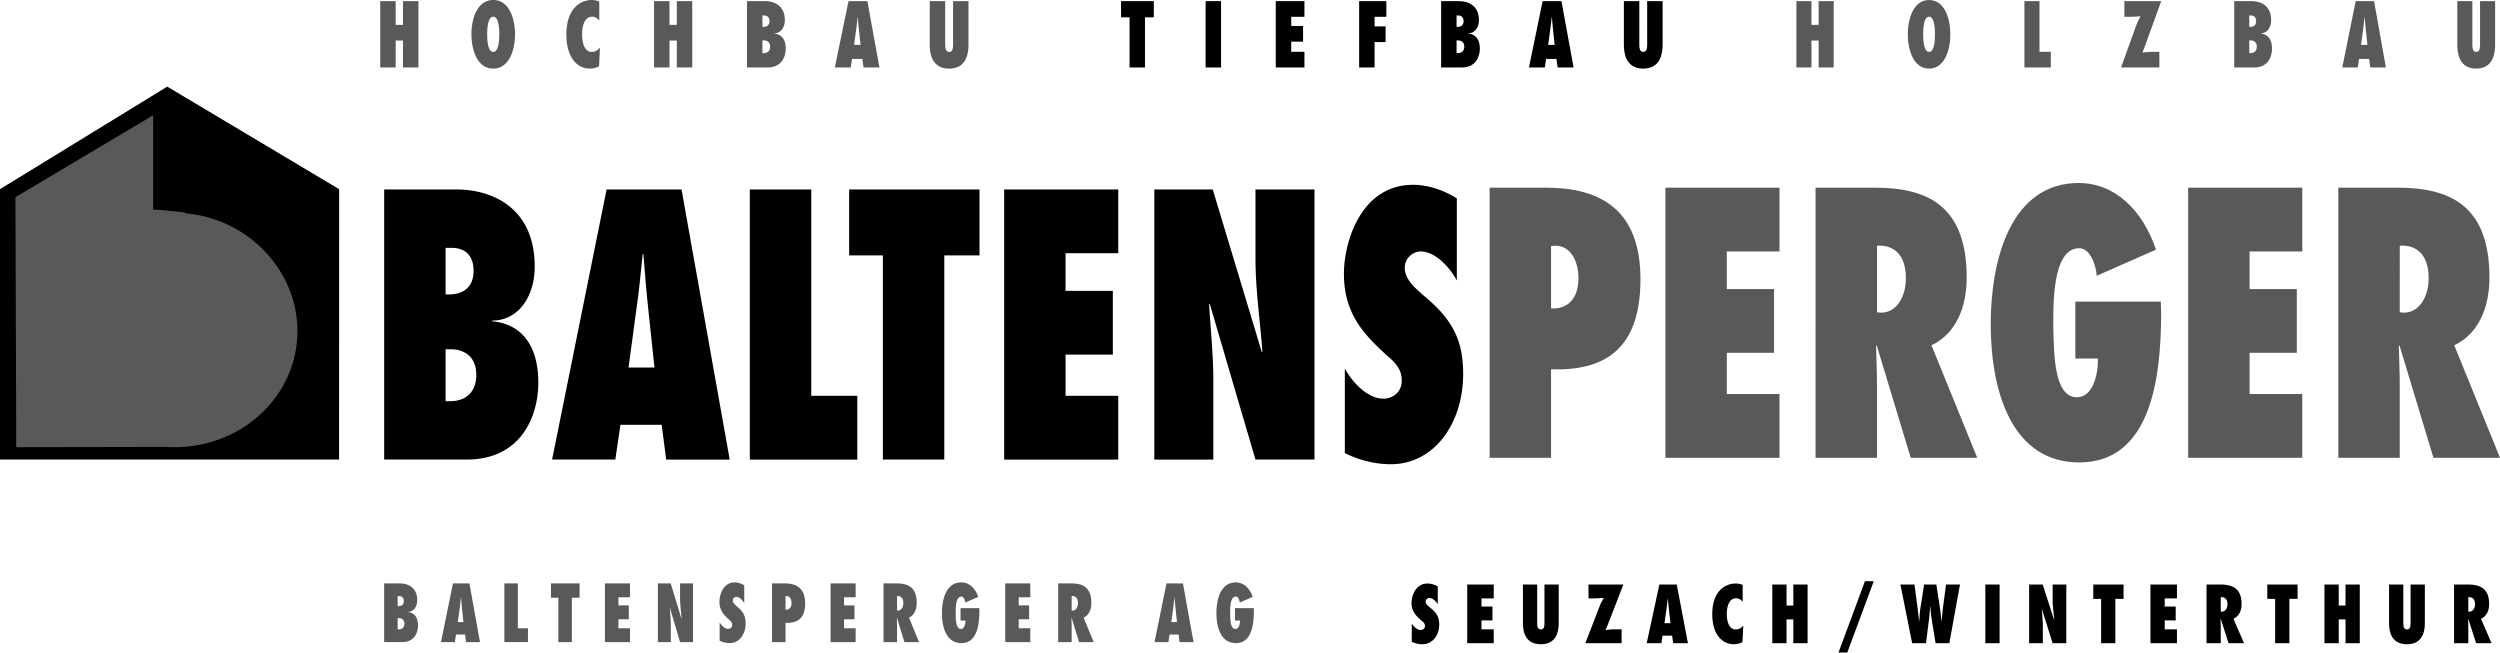 <svg xmlns="http://www.w3.org/2000/svg" viewBox="0 0 192.1 50.143"><path d="M0 14.536l12.851-7.88 13.208 7.88-.004 20.777H0zM29.52 14.559h5.551c2.777 0 6.015 1.43 6.015 5.918 0 2.34-1.273 4.156-3.262 4.156v.055c2.314.22 3.54 1.927 3.54 4.707 0 2.56-1.296 5.918-5.506 5.918H29.52V14.56zm4.997 8.065c.971 0 1.873-.469 1.873-1.817 0-1.239-.717-1.762-1.689-1.762h-.462v3.579h.278zm.115 8.202c1.04 0 1.967-.605 1.967-2.009s-.903-1.982-1.99-1.982h-.37v3.991h.393zM51.19 35.313l-.346-2.67h-3.17l-.393 2.67h-4.858L46.61 14.56h5.76l3.701 20.754h-4.88zm-.902-7.074l-.509-4.817c-.138-1.294-.231-2.615-.346-3.91h-.047c-.139 1.295-.254 2.616-.44 3.91l-.647 4.817h1.989zM57.617 35.313V14.56h4.72v15.855h3.539v4.9h-8.259zM67.84 35.313v-15.69h-2.591v-5.064h10.016v5.064h-2.706v15.69h-4.72zM77.16 14.559h8.767v4.899h-4.05v2.89h3.633v4.9h-3.632v3.166h4.049v4.9h-8.768V14.558zM88.698 14.559h4.489l3.77 12.497.046-.056c-.185-2.395-.532-4.762-.532-7.156v-5.285h4.534v20.754H96.47L92.955 23.34l-.047.055c.116 1.955.324 3.881.324 5.836v6.083h-4.534V14.56zM103.338 28.321c.647 1.156 1.781 2.313 2.984 2.313.648 0 1.388-.468 1.388-1.376 0-.496-.139-.854-.37-1.156-.208-.303-.486-.551-.786-.8-.926-.852-1.736-1.65-2.337-2.642-.578-.963-.949-2.119-.949-3.633 0-2.423 1.296-6.827 5.32-6.827 1.135 0 2.36.413 3.355 1.046v6.304c-.555-1.046-1.688-2.23-2.776-2.23a1.26 1.26 0 0 0-1.226 1.267c0 .44.208.825.463 1.156.254.33.602.606.856.853.995.826 1.781 1.596 2.313 2.533.555.935.856 2.037.856 3.605 0 3.854-2.267 6.937-5.552 6.937-1.202 0-2.429-.303-3.54-.853v-6.497z"/><g fill="#595959"><path d="M114.463 35.176V14.42h4.303c4.118 0 7.287 1.597 7.287 7.047 0 5.394-2.777 7.047-6.87 6.909v6.799h-4.72zm5.066-16.296l-.346.027v4.79c1.294.082 2.104-.77 2.104-2.312 0-1.322-.602-2.505-1.758-2.505zM127.969 14.42h8.767v4.9h-4.048v2.89h3.631v4.9h-3.63v3.166h4.047v4.9h-8.767V14.42zM146.82 35.176l-2.615-8.644-.047.056c.024 1.017.07 2.036.07 3.055v5.533h-4.72V14.42h4.558c4.094 0 7.055 1.43 7.055 6.91 0 2.283-.832 4.32-2.706 5.201l3.516 8.644h-5.112zm-2.292-11.149c1.25 0 1.92-1.294 1.92-2.642 0-1.817-.925-2.588-2.22-2.505V24l.3.027zM166.038 23.174l.023.88c0 5.12-.834 11.48-6.293 11.48-5.134 0-6.8-5.368-6.8-10.626 0-5.147 1.642-10.846 6.755-10.846 2.822 0 4.926 2.12 5.945 5.12l-4.558 2.01c-.046-.826-.508-2.12-1.342-2.12-2.173 0-1.989 4.763-1.989 6.331.07 1.488-.023 5.12 1.805 5.12 1.249 0 1.643-1.761 1.62-2.972h-1.736v-4.377h6.57zM168.139 14.42h8.767v4.9h-4.048v2.89h3.631v4.9h-3.63v3.166h4.047v4.9h-8.767V14.42zM186.987 35.176l-2.613-8.644-.047.056c.023 1.017.07 2.036.07 3.055v5.533h-4.72V14.42h4.558c4.094 0 7.055 1.43 7.055 6.91 0 2.283-.832 4.32-2.706 5.201l3.516 8.644h-5.113zm-2.29-11.149c1.25 0 1.921-1.294 1.921-2.642 0-1.817-.926-2.588-2.22-2.505V24l.3.027z"/></g><g fill="#595959"><path d="M30.967 5.185V3.116h-.564v2.069h-1.186V.088h1.186v1.825h.564V.088h1.186v5.097h-1.186zM37.9 0c1.204 0 1.674 1.393 1.674 2.636 0 1.244-.47 2.636-1.674 2.636s-1.675-1.392-1.675-2.636C36.225 1.393 36.696 0 37.9 0zm0 3.988c.448 0 .465-1.034.465-1.352 0-.318-.017-1.352-.465-1.352s-.465 1.034-.465 1.352c0 .318.017 1.352.465 1.352zM46.05 1.582c-.17-.19-.309-.298-.553-.298-.616 0-.768.791-.768 1.352 0 .595.152 1.352.745 1.352.267 0 .436-.122.627-.324l-.069 1.426a1.485 1.485 0 0 1-.715.182c-.97 0-1.796-.858-1.796-2.602C43.52.385 44.869 0 45.445 0c.21 0 .412.034.605.122v1.46zM52.007 5.185V3.116h-.564v2.069h-1.186V.088h1.186v1.825h.564V.088h1.186v5.097h-1.186zM57.4.088h1.395c.697 0 1.512.351 1.512 1.453 0 .574-.32 1.02-.82 1.02v.014c.581.055.889.474.889 1.156 0 .63-.325 1.454-1.384 1.454H57.4V.088zm1.255 1.98c.244 0 .47-.115.47-.446 0-.304-.179-.433-.423-.433h-.116v.88h.07zm.03 2.015c.261 0 .494-.15.494-.494 0-.345-.227-.487-.5-.487h-.093v.981h.098zM66.352 5.185l-.087-.656h-.797l-.099.656h-1.22L65.2.088h1.447l.931 5.097h-1.226zm-.227-1.738l-.128-1.182c-.035-.319-.059-.643-.088-.96h-.01c-.036.317-.065.641-.112.96l-.162 1.182h.5zM74.418.088V3.42c0 .615-.116 1.852-1.488 1.852-1.372 0-1.489-1.237-1.489-1.852V.088h1.187v3.204c0 .135-.006.31.03.446.033.142.11.25.272.25.169 0 .244-.108.273-.243.035-.143.03-.318.03-.446V.088h1.185z"/></g><g fill="#595959"><path d="M29.518 44.83h1.22c.61 0 1.321.31 1.321 1.285 0 .508-.279.903-.716.903v.012c.508.048.777.42.777 1.023 0 .556-.284 1.286-1.209 1.286h-1.393v-4.51zm1.098 1.751c.214 0 .412-.102.412-.395 0-.268-.158-.382-.37-.382h-.102v.777h.06zm.026 1.783c.228 0 .431-.132.431-.436 0-.306-.198-.432-.436-.432h-.081v.868h.086zM35.812 49.339l-.077-.58h-.696l-.087.58h-1.066l.919-4.51h1.265l.813 4.51h-1.071zm-.199-1.537l-.112-1.047c-.03-.281-.05-.569-.076-.85h-.01c-.03.281-.056.569-.097.85l-.142 1.047h.437zM38.755 49.339v-4.51h1.037v3.445h.777v1.065h-1.814zM42.903 49.339v-3.41h-.568v-1.1h2.2v1.1h-.595v3.41h-1.037zM46.482 44.83h1.926v1.064h-.889v.627h.798v1.065h-.798v.688h.89v1.065h-1.927v-4.51zM50.55 44.83h.986l.828 2.715.01-.013c-.041-.52-.117-1.034-.117-1.555V44.83h.996v4.51h-.996l-.772-2.602-.01.012c.025.425.07.843.07 1.268v1.322h-.995v-4.51zM55.297 47.82c.142.25.391.502.656.502.142 0 .305-.101.305-.299a.386.386 0 0 0-.082-.252.873.873 0 0 0-.172-.172c-.204-.186-.382-.36-.514-.575a1.473 1.473 0 0 1-.208-.79c0-.526.284-1.483 1.168-1.483.25 0 .519.09.738.227v1.37c-.123-.227-.372-.485-.61-.485a.275.275 0 0 0-.27.276c0 .095.046.18.102.25.056.073.132.132.188.186.218.18.391.347.508.551.123.203.188.442.188.783 0 .838-.498 1.508-1.22 1.508a1.79 1.79 0 0 1-.777-.186V47.82zM59.323 49.339v-4.51h.945c.905 0 1.601.347 1.601 1.531 0 1.172-.61 1.532-1.509 1.501v1.478h-1.037zm1.113-3.541l-.076.006v1.04c.284.018.462-.167.462-.502 0-.287-.132-.544-.386-.544zM63.822 44.83h1.926v1.064h-.889v.627h.798v1.065h-.798v.688h.889v1.065h-1.926v-4.51zM69.495 49.339l-.574-1.878-.01.012c.005.221.016.442.016.664v1.202H67.89v-4.51h1c.9 0 1.55.31 1.55 1.501 0 .496-.182.94-.594 1.13l.772 1.879h-1.123zm-.503-2.423c.275 0 .422-.281.422-.574 0-.395-.203-.562-.487-.544v1.112l.065.006zM75.249 46.73l.006.192c0 1.113-.184 2.495-1.383 2.495-1.128 0-1.493-1.167-1.493-2.31 0-1.118.36-2.356 1.483-2.356.62 0 1.082.46 1.306 1.112l-1.001.438c-.01-.18-.111-.461-.295-.461-.477 0-.436 1.035-.436 1.376.015.322-.005 1.112.396 1.112.274 0 .36-.383.355-.646h-.38v-.952h1.442zM77.242 44.83h1.926v1.064h-.889v.627h.798v1.065h-.798v.688h.889v1.065h-1.926v-4.51zM82.915 49.339l-.574-1.878-.01.012c.005.221.016.442.016.664v1.202H81.31v-4.51h1c.9 0 1.55.31 1.55 1.501 0 .496-.182.94-.594 1.13l.772 1.879h-1.123zm-.503-2.423c.275 0 .422-.281.422-.574 0-.395-.203-.562-.487-.544v1.112l.065.006zM90.639 49.339l-.076-.58h-.697l-.087.58h-1.066l.919-4.51h1.265l.813 4.51h-1.071zm-.199-1.537l-.112-1.047c-.03-.281-.05-.569-.076-.85h-.01c-.03.281-.055.569-.096.85l-.143 1.047h.437zM96.34 46.73l.007.192c0 1.113-.184 2.495-1.383 2.495-1.128 0-1.493-1.167-1.493-2.31 0-1.118.36-2.356 1.483-2.356.62 0 1.082.46 1.306 1.112l-1.001.438c-.01-.18-.112-.461-.295-.461-.478 0-.437 1.035-.437 1.376.016.322-.005 1.112.397 1.112.274 0 .36-.383.355-.646h-.38v-.952h1.442z"/></g><g><path d="M108.48 47.905c.15.251.412.503.692.503.15 0 .322-.101.322-.299a.378.378 0 0 0-.086-.252.884.884 0 0 0-.183-.172c-.214-.186-.402-.36-.542-.575a1.417 1.417 0 0 1-.22-.79c0-.526.3-1.483 1.235-1.483.264 0 .548.09.78.227v1.37c-.13-.227-.393-.485-.645-.485-.129 0-.285.102-.285.276 0 .095.049.18.107.25.059.073.14.132.2.186.23.18.412.347.537.55.129.204.198.443.198.784 0 .838-.527 1.508-1.29 1.508-.279 0-.563-.067-.82-.186v-1.412zM112.742 44.915h2.036v1.064h-.94v.628h.843v1.065h-.843v.688h.94v1.065h-2.036v-4.51zM119.772 44.915v2.948c0 .545-.107 1.64-1.375 1.64s-1.375-1.095-1.375-1.64v-2.948h1.096v2.835c0 .12-.006.275.027.394.032.126.102.222.252.222.156 0 .225-.096.252-.216.033-.125.028-.28.028-.394v-2.841h1.095zM121.817 49.425l1.108-2.865c.074-.198.198-.414.31-.617-.214.012-.456.036-.692.036h-.484v-1.064h2.68l-1.197 3.086c-.054.143-.118.275-.172.413.2-.018.402-.054.612-.054h.623v1.065h-2.788zM128.567 49.425l-.08-.58h-.736l-.09.58h-1.129l.973-4.51h1.337l.86 4.51h-1.135zm-.209-1.537l-.118-1.047c-.032-.281-.054-.569-.08-.85h-.01c-.034.281-.06.569-.103.85l-.15 1.047h.461zM133.907 46.236c-.156-.167-.285-.262-.51-.262-.57 0-.71.7-.71 1.196 0 .526.14 1.196.688 1.196.247 0 .403-.107.58-.287l-.064 1.262c-.22.108-.42.162-.662.162-.896 0-1.659-.76-1.659-2.304 0-2.021 1.246-2.362 1.779-2.362.193 0 .38.03.558.107v1.292zM137.8 49.425v-1.83h-.522v1.83h-1.095v-4.51h1.095v1.614h.522v-1.614h1.095v4.51H137.8zM141.268 50.143l2.036-5.486h.677l-2.036 5.486h-.677zM148.73 49.425l-.296-1.83c-.06-.366-.076-.683-.113-.993h-.012c-.026.31-.037.627-.085.993l-.23 1.83h-1.064l-.903-4.51h1.08l.242 1.818c.043.335.075.664.113 1h.01c.033-.336.038-.665.091-1l.286-1.818h.939l.28 1.818c.048.33.08.652.122.98h.012c.031-.28.043-.627.09-.98l.242-1.818h1.07l-.817 4.51h-1.058zM152.554 49.425v-4.51h1.095v4.51h-1.095zM155.919 44.915h1.042l.876 2.716.01-.013c-.043-.52-.123-1.034-.123-1.555v-1.148h1.052v4.51h-1.052l-.817-2.602-.01.012c.026.425.075.843.075 1.267v1.323h-1.053v-4.51zM161.45 49.425v-3.41h-.601v-1.1h2.326v1.1h-.63v3.41h-1.095zM165.241 44.915h2.035v1.064h-.94v.628h.845v1.065h-.844v.688h.94v1.065h-2.036v-4.51zM171.245 49.425l-.607-1.878-.01.012c.005.221.015.442.015.664v1.202h-1.095v-4.51h1.058c.95 0 1.638.31 1.638 1.501 0 .496-.193.94-.628 1.13l.817 1.879h-1.188zm-.531-2.423c.289 0 .445-.281.445-.574 0-.395-.215-.562-.516-.544v1.112l.07.006zM174.821 49.425v-3.41h-.601v-1.1h2.326v1.1h-.63v3.41h-1.095zM180.23 49.425v-1.83h-.522v1.83h-1.096v-4.51h1.096v1.614h.521v-1.614h1.096v4.51h-1.096zM186.325 44.915v2.948c0 .545-.107 1.64-1.375 1.64-1.267 0-1.375-1.095-1.375-1.64v-2.948h1.096v2.835c0 .12-.006.275.026.394.032.126.103.222.253.222.155 0 .225-.096.252-.216.032-.125.027-.28.027-.394v-2.841h1.096zM190.267 49.425l-.608-1.878-.01.012c.005.221.016.442.016.664v1.202h-1.096v-4.51h1.059c.95 0 1.638.31 1.638 1.501 0 .496-.194.94-.628 1.13l.816 1.879h-1.187zm-.532-2.423c.29 0 .446-.281.446-.574 0-.395-.215-.562-.516-.544v1.112l.07.006z"/></g><g><path d="M86.794 5.185V1.332h-.652V.088h2.518v1.244h-.68v3.853h-1.186zM92.64 5.185V.088h1.187v5.097h-1.186zM98.03.088h2.203V1.29h-1.016v.71h.912v1.203h-.912v.777h1.016v1.204H98.03V.088zM104.436 5.185V.088h2.092V1.29h-.906v.736h.849v1.204h-.849v1.954h-1.186zM110.736.088h1.396c.697 0 1.511.351 1.511 1.453 0 .574-.32 1.02-.82 1.02v.014c.582.055.89.474.89 1.156 0 .63-.325 1.454-1.384 1.454h-1.593V.088zm1.256 1.98c.244 0 .47-.115.47-.446 0-.304-.179-.433-.423-.433h-.116v.88h.07zm.03 2.015c.261 0 .494-.15.494-.494 0-.345-.227-.487-.5-.487h-.093v.981h.098zM119.688 5.185l-.088-.656h-.796l-.099.656h-1.22l1.051-5.097h1.447l.931 5.097h-1.227zm-.227-1.738l-.128-1.182c-.035-.319-.059-.643-.088-.96h-.01c-.036.317-.065.641-.112.96l-.162 1.182h.5zM127.755.088V3.42c0 .615-.116 1.852-1.488 1.852-1.373 0-1.489-1.237-1.489-1.852V.088h1.187v3.204c0 .135-.006.31.03.446.033.142.11.25.272.25.168 0 .244-.108.273-.243.035-.143.03-.318.03-.446V.088h1.185z"/></g><g fill="#595959"><path d="M139.743 5.185V3.116h-.55v2.069h-1.158V.088h1.157v1.825h.551V.088h1.158v5.097h-1.158zM148.23 0c1.174 0 1.634 1.393 1.634 2.636 0 1.244-.46 2.636-1.635 2.636-1.174 0-1.634-1.392-1.634-2.636 0-1.243.46-2.636 1.634-2.636zm0 3.988c.437 0 .454-1.034.454-1.352 0-.318-.017-1.352-.455-1.352s-.454 1.034-.454 1.352c0 .318.017 1.352.454 1.352zM155.557 5.185V.088h1.157V3.98h.869v1.204h-2.026zM162.981 5.185l1.17-3.239c.078-.222.21-.466.328-.696-.226.014-.482.041-.732.041h-.51V.088h2.832l-1.265 3.488c-.058.162-.125.31-.182.466.21-.02.425-.06.646-.06h.659v1.203h-2.946zM171.678.088h1.362c.68 0 1.476.351 1.476 1.453 0 .574-.313 1.02-.801 1.02v.014c.568.055.869.474.869 1.156 0 .63-.318 1.454-1.352 1.454h-1.554V.088zm1.225 1.98c.239 0 .46-.115.46-.446 0-.304-.175-.433-.414-.433h-.114v.88h.068zm.029 2.015c.256 0 .482-.15.482-.494 0-.345-.22-.487-.487-.487h-.092v.981h.097zM182.132 5.185l-.085-.656h-.777l-.097.656h-1.192L181.01.088h1.413l.908 5.097h-1.198zm-.22-1.738l-.126-1.182c-.034-.319-.057-.643-.085-.96h-.012c-.034.317-.062.641-.107.96l-.16 1.182h.49zM191.725.088V3.42c0 .615-.114 1.852-1.453 1.852-1.34 0-1.453-1.237-1.453-1.852V.088h1.158v3.204c0 .135-.005.31.028.446.034.142.108.25.267.25.164 0 .239-.108.267-.243.034-.143.028-.318.028-.446V.088h1.158z"/></g><path fill="#595959" d="M13.414 34.362c5.249 0 9.442-3.998 9.442-8.918 0-4.92-4.215-9.091-9.464-9.091-5.249 0-9.545 4.172-9.545 9.091 0 4.92 4.318 8.918 9.567 8.918"/><path fill="#595959" d="M11.768 8.854v7.24l.845.065 1.591.162-.292 12.11-1.299 5.91-11.363.02-.065-19.21z"/></svg>
